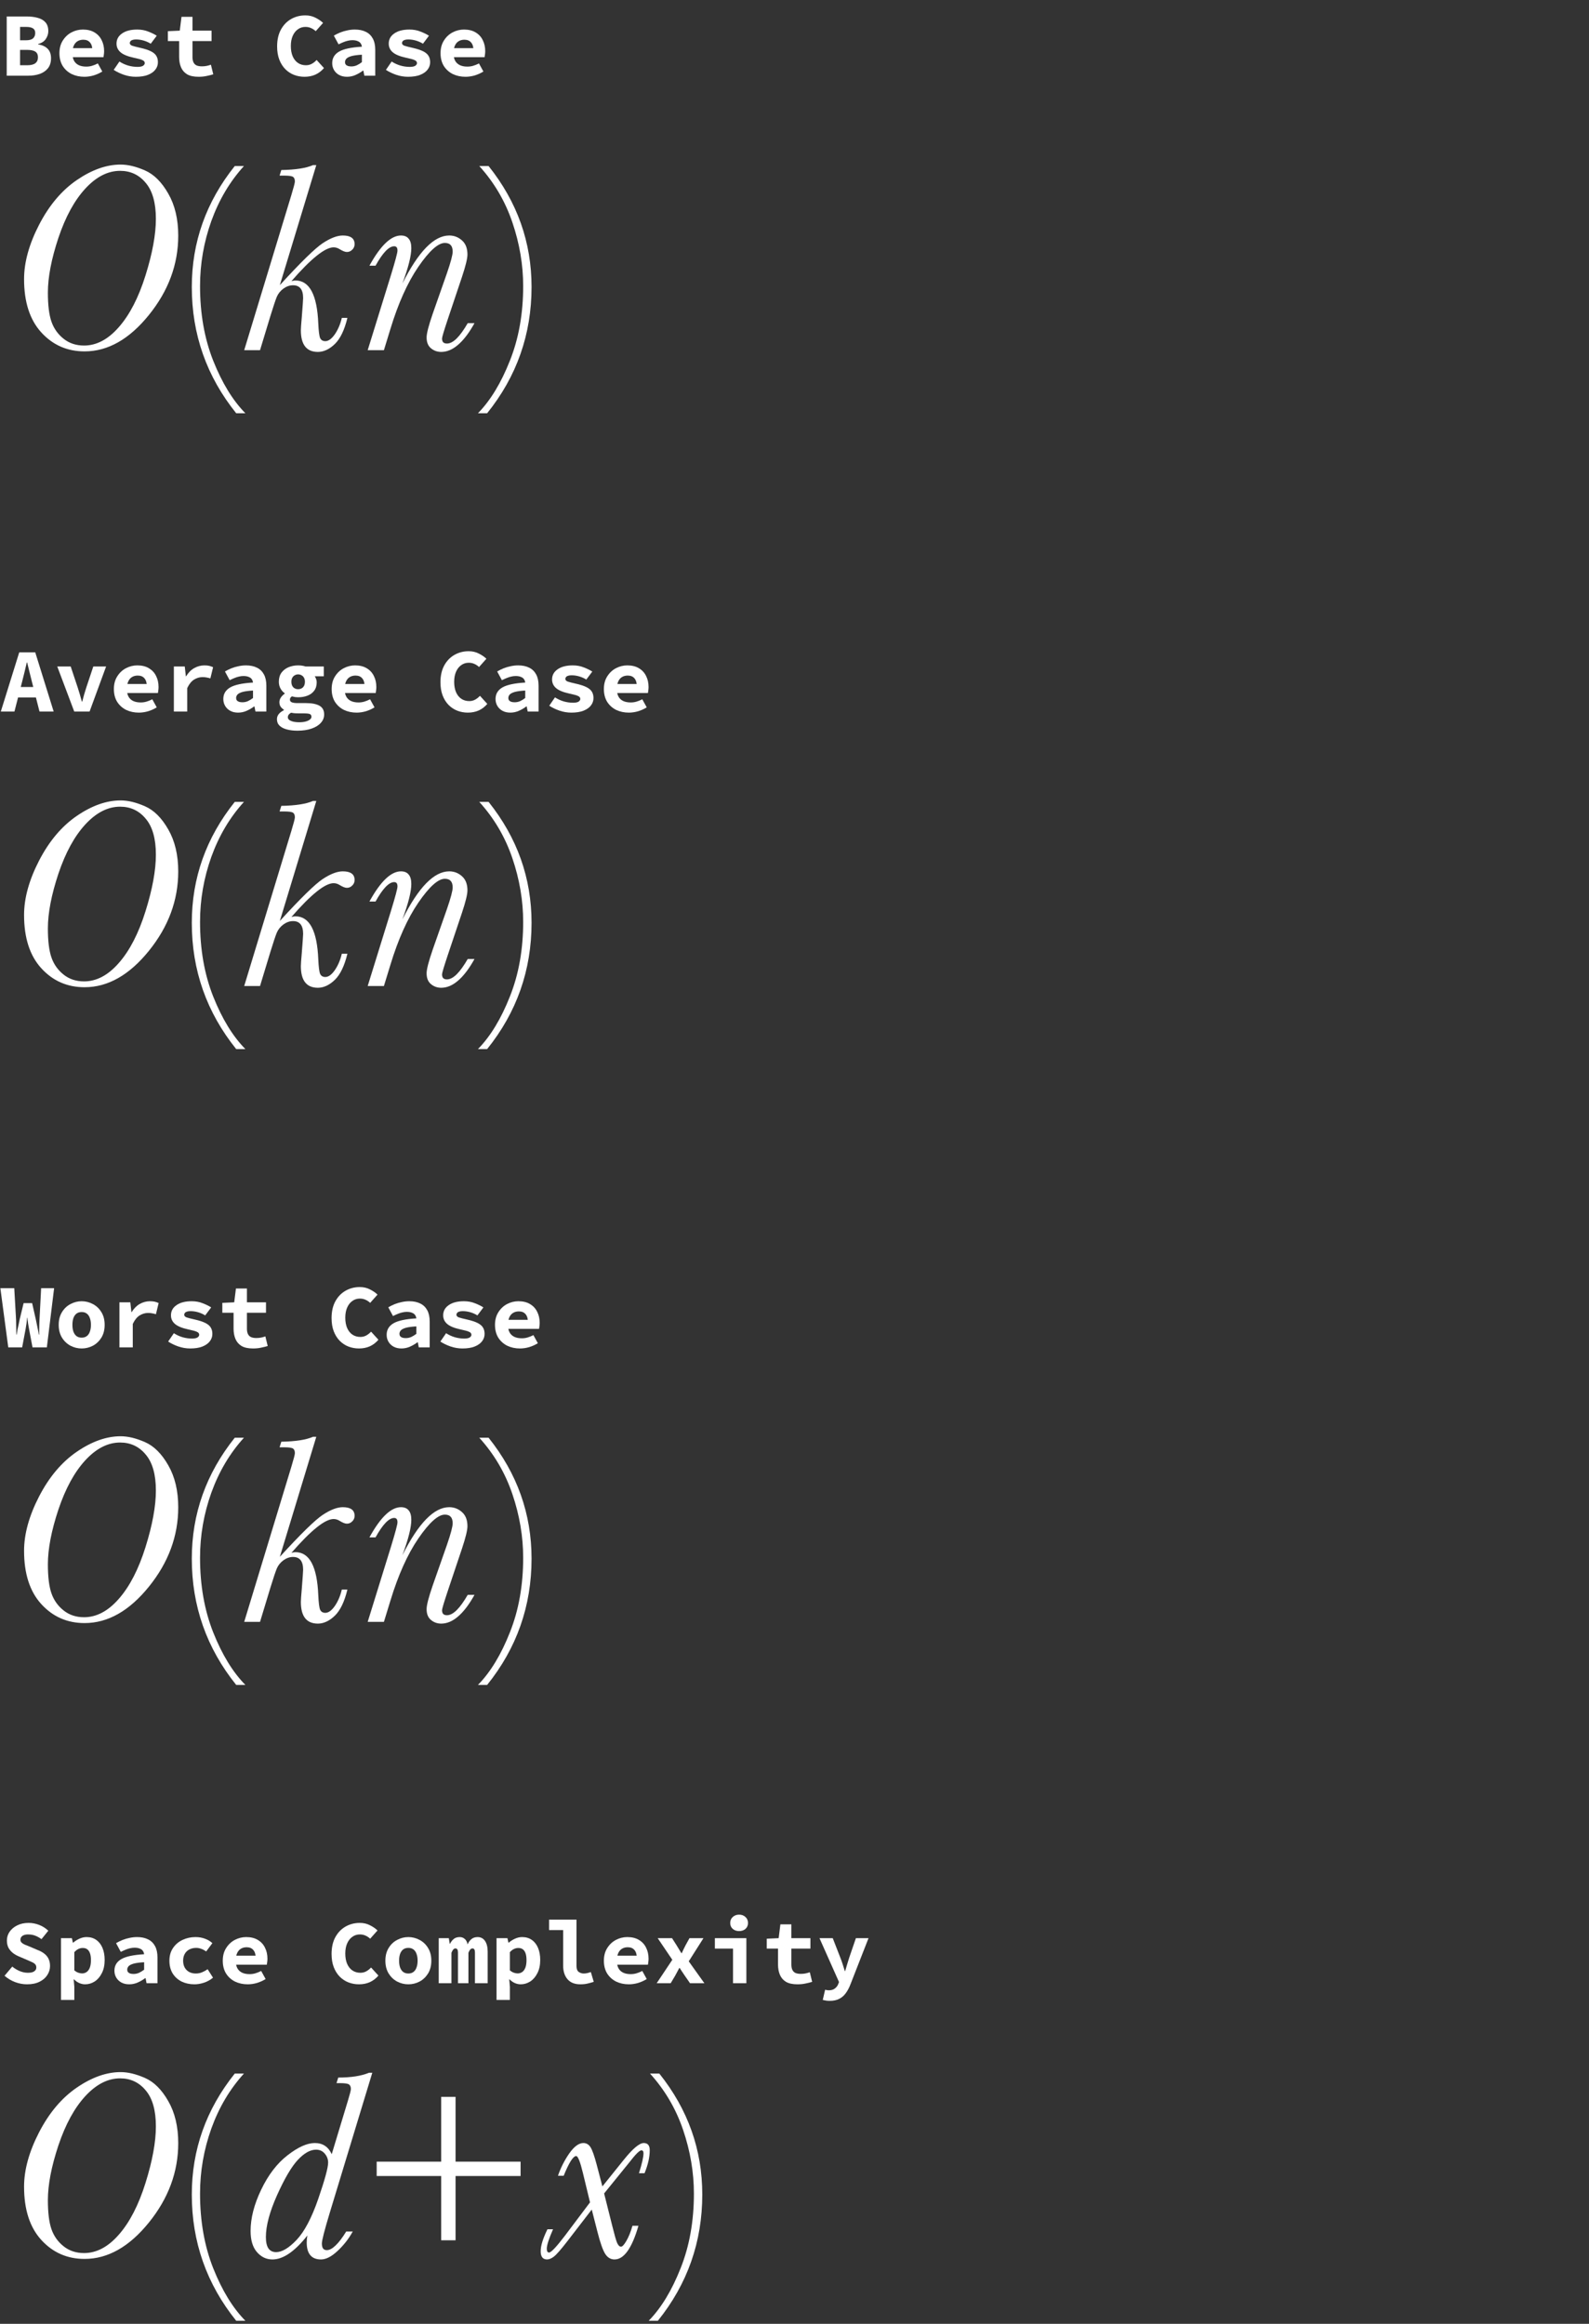 <svg width="210" height="307" viewBox="0 0 210 307" fill="none" xmlns="http://www.w3.org/2000/svg">
<rect x="0" y="0" width="210" height="307" fill="#333333" stroke="none"/>
<path d="M0.888 10V2.176H3.516C4.06 2.176 4.548 2.236 4.98 2.356C5.412 2.468 5.752 2.664 6 2.944C6.256 3.224 6.384 3.616 6.384 4.12C6.384 4.472 6.276 4.812 6.06 5.14C5.844 5.468 5.504 5.692 5.04 5.812V5.86C5.6 5.956 6.024 6.156 6.312 6.46C6.6 6.756 6.744 7.168 6.744 7.696C6.744 8.224 6.612 8.66 6.348 9.004C6.084 9.34 5.724 9.592 5.268 9.76C4.82 9.92 4.312 10 3.744 10H0.888ZM2.652 5.32H3.432C3.864 5.32 4.176 5.236 4.368 5.068C4.56 4.892 4.656 4.656 4.656 4.36C4.656 4.072 4.556 3.868 4.356 3.748C4.164 3.62 3.86 3.556 3.444 3.556H2.652V5.32ZM2.652 8.62H3.6C4.08 8.62 4.436 8.532 4.668 8.356C4.9 8.18 5.016 7.916 5.016 7.564C5.016 7.22 4.9 6.972 4.668 6.82C4.436 6.668 4.08 6.592 3.6 6.592H2.652V8.62Z" fill="white"/>
<path d="M11.155 10.144C10.539 10.144 9.979 10.024 9.475 9.784C8.979 9.536 8.583 9.18 8.287 8.716C7.999 8.244 7.855 7.68 7.855 7.024C7.855 6.376 8.003 5.82 8.299 5.356C8.595 4.884 8.979 4.524 9.451 4.276C9.923 4.028 10.423 3.904 10.951 3.904C11.567 3.904 12.083 4.032 12.499 4.288C12.915 4.536 13.227 4.876 13.435 5.308C13.651 5.732 13.759 6.216 13.759 6.76C13.759 6.92 13.747 7.076 13.723 7.228C13.707 7.372 13.691 7.48 13.675 7.552H9.163V6.364H12.487L12.211 6.7C12.211 6.22 12.107 5.86 11.899 5.62C11.699 5.372 11.403 5.248 11.011 5.248C10.723 5.248 10.471 5.312 10.255 5.44C10.039 5.568 9.871 5.764 9.751 6.028C9.631 6.292 9.571 6.624 9.571 7.024C9.571 7.432 9.643 7.768 9.787 8.032C9.931 8.288 10.139 8.48 10.411 8.608C10.683 8.736 11.011 8.8 11.395 8.8C11.667 8.8 11.923 8.764 12.163 8.692C12.411 8.62 12.667 8.516 12.931 8.38L13.519 9.448C13.175 9.664 12.795 9.836 12.379 9.964C11.963 10.084 11.555 10.144 11.155 10.144Z" fill="white"/>
<path d="M17.942 10.144C17.415 10.144 16.89 10.056 16.37 9.88C15.851 9.696 15.402 9.48 15.027 9.232L15.783 8.128C16.142 8.36 16.523 8.536 16.922 8.656C17.331 8.776 17.75 8.836 18.183 8.836C18.511 8.836 18.75 8.788 18.902 8.692C19.055 8.588 19.131 8.468 19.131 8.332C19.131 8.244 19.107 8.172 19.058 8.116C19.018 8.052 18.942 7.996 18.831 7.948C18.727 7.892 18.578 7.84 18.387 7.792C18.203 7.744 17.962 7.688 17.666 7.624C16.858 7.448 16.279 7.208 15.927 6.904C15.575 6.6 15.399 6.22 15.399 5.764C15.399 5.204 15.643 4.756 16.131 4.42C16.619 4.076 17.287 3.904 18.134 3.904C18.671 3.904 19.154 3.992 19.587 4.168C20.026 4.336 20.402 4.52 20.715 4.72L19.922 5.776C19.627 5.592 19.311 5.452 18.974 5.356C18.639 5.26 18.306 5.212 17.979 5.212C17.794 5.212 17.642 5.232 17.523 5.272C17.402 5.304 17.311 5.36 17.247 5.44C17.183 5.512 17.151 5.592 17.151 5.68C17.151 5.84 17.255 5.96 17.462 6.04C17.671 6.112 18.026 6.204 18.53 6.316C19.139 6.452 19.614 6.608 19.959 6.784C20.302 6.96 20.538 7.164 20.666 7.396C20.802 7.62 20.87 7.896 20.87 8.224C20.87 8.584 20.759 8.908 20.535 9.196C20.319 9.484 19.991 9.716 19.55 9.892C19.119 10.06 18.582 10.144 17.942 10.144Z" fill="white"/>
<path d="M26.242 10.144C25.61 10.144 25.106 10.036 24.73 9.82C24.362 9.596 24.094 9.288 23.926 8.896C23.758 8.504 23.674 8.048 23.674 7.528V5.428H22.186V4.12L23.758 4.048L23.986 2.224H25.438V4.048H27.958V5.428H25.438V7.516C25.438 7.812 25.482 8.052 25.57 8.236C25.658 8.42 25.794 8.556 25.978 8.644C26.162 8.724 26.398 8.764 26.686 8.764C26.918 8.764 27.13 8.744 27.322 8.704C27.514 8.664 27.698 8.612 27.874 8.548L28.186 9.82C27.922 9.9 27.63 9.972 27.31 10.036C26.998 10.108 26.642 10.144 26.242 10.144Z" fill="white"/>
<path d="M40.248 10.144C39.76 10.144 39.296 10.06 38.856 9.892C38.424 9.724 38.04 9.472 37.704 9.136C37.368 8.792 37.104 8.372 36.912 7.876C36.72 7.372 36.624 6.792 36.624 6.136C36.624 5.272 36.788 4.536 37.116 3.928C37.452 3.312 37.9 2.844 38.46 2.524C39.028 2.196 39.66 2.032 40.356 2.032C40.852 2.032 41.3 2.136 41.7 2.344C42.1 2.544 42.432 2.772 42.696 3.028L41.724 4.12C41.54 3.944 41.336 3.808 41.112 3.712C40.896 3.608 40.644 3.556 40.356 3.556C39.988 3.556 39.66 3.66 39.372 3.868C39.084 4.068 38.856 4.356 38.688 4.732C38.52 5.108 38.436 5.556 38.436 6.076C38.436 6.612 38.52 7.072 38.688 7.456C38.856 7.832 39.088 8.12 39.384 8.32C39.688 8.52 40.036 8.62 40.428 8.62C40.716 8.62 40.976 8.556 41.208 8.428C41.44 8.3 41.652 8.132 41.844 7.924L42.816 8.992C42.496 9.368 42.12 9.656 41.688 9.856C41.256 10.048 40.776 10.144 40.248 10.144Z" fill="white"/>
<path d="M45.86 10.144C45.46 10.144 45.112 10.064 44.816 9.904C44.528 9.744 44.304 9.528 44.144 9.256C43.984 8.984 43.904 8.68 43.904 8.344C43.904 7.68 44.204 7.172 44.804 6.82C45.412 6.468 46.42 6.252 47.828 6.172C47.804 5.988 47.744 5.832 47.648 5.704C47.552 5.576 47.412 5.48 47.228 5.416C47.052 5.344 46.828 5.308 46.556 5.308C46.364 5.308 46.172 5.332 45.98 5.38C45.788 5.42 45.588 5.484 45.38 5.572C45.18 5.652 44.968 5.748 44.744 5.86L44.12 4.708C44.392 4.548 44.676 4.408 44.972 4.288C45.276 4.168 45.588 4.076 45.908 4.012C46.236 3.94 46.568 3.904 46.904 3.904C47.464 3.904 47.944 4.004 48.344 4.204C48.744 4.396 49.052 4.692 49.268 5.092C49.484 5.484 49.592 5.984 49.592 6.592V10H48.152L48.02 9.328H47.972C47.676 9.552 47.348 9.744 46.988 9.904C46.628 10.064 46.252 10.144 45.86 10.144ZM46.424 8.776C46.688 8.776 46.936 8.724 47.168 8.62C47.4 8.508 47.62 8.372 47.828 8.212V7.228C47.244 7.26 46.788 7.32 46.46 7.408C46.14 7.496 45.916 7.608 45.788 7.744C45.66 7.88 45.596 8.036 45.596 8.212C45.596 8.332 45.628 8.436 45.692 8.524C45.764 8.612 45.86 8.676 45.98 8.716C46.108 8.756 46.256 8.776 46.424 8.776Z" fill="white"/>
<path d="M53.919 10.144C53.391 10.144 52.867 10.056 52.347 9.88C51.827 9.696 51.379 9.48 51.003 9.232L51.759 8.128C52.119 8.36 52.499 8.536 52.899 8.656C53.307 8.776 53.727 8.836 54.159 8.836C54.487 8.836 54.727 8.788 54.879 8.692C55.031 8.588 55.107 8.468 55.107 8.332C55.107 8.244 55.083 8.172 55.035 8.116C54.995 8.052 54.919 7.996 54.807 7.948C54.703 7.892 54.555 7.84 54.363 7.792C54.179 7.744 53.939 7.688 53.643 7.624C52.835 7.448 52.255 7.208 51.903 6.904C51.551 6.6 51.375 6.22 51.375 5.764C51.375 5.204 51.619 4.756 52.107 4.42C52.595 4.076 53.263 3.904 54.111 3.904C54.647 3.904 55.131 3.992 55.563 4.168C56.003 4.336 56.379 4.52 56.691 4.72L55.899 5.776C55.603 5.592 55.287 5.452 54.951 5.356C54.615 5.26 54.283 5.212 53.955 5.212C53.771 5.212 53.619 5.232 53.499 5.272C53.379 5.304 53.287 5.36 53.223 5.44C53.159 5.512 53.127 5.592 53.127 5.68C53.127 5.84 53.231 5.96 53.439 6.04C53.647 6.112 54.003 6.204 54.507 6.316C55.115 6.452 55.591 6.608 55.935 6.784C56.279 6.96 56.515 7.164 56.643 7.396C56.779 7.62 56.847 7.896 56.847 8.224C56.847 8.584 56.735 8.908 56.511 9.196C56.295 9.484 55.967 9.716 55.527 9.892C55.095 10.06 54.559 10.144 53.919 10.144Z" fill="white"/>
<path d="M61.522 10.144C60.906 10.144 60.346 10.024 59.842 9.784C59.346 9.536 58.95 9.18 58.654 8.716C58.366 8.244 58.222 7.68 58.222 7.024C58.222 6.376 58.37 5.82 58.666 5.356C58.962 4.884 59.346 4.524 59.818 4.276C60.29 4.028 60.79 3.904 61.318 3.904C61.934 3.904 62.45 4.032 62.866 4.288C63.282 4.536 63.594 4.876 63.802 5.308C64.018 5.732 64.126 6.216 64.126 6.76C64.126 6.92 64.114 7.076 64.09 7.228C64.074 7.372 64.058 7.48 64.042 7.552H59.53V6.364H62.854L62.578 6.7C62.578 6.22 62.474 5.86 62.266 5.62C62.066 5.372 61.77 5.248 61.378 5.248C61.09 5.248 60.838 5.312 60.622 5.44C60.406 5.568 60.238 5.764 60.118 6.028C59.998 6.292 59.938 6.624 59.938 7.024C59.938 7.432 60.01 7.768 60.154 8.032C60.298 8.288 60.506 8.48 60.778 8.608C61.05 8.736 61.378 8.8 61.762 8.8C62.034 8.8 62.29 8.764 62.53 8.692C62.778 8.62 63.034 8.516 63.298 8.38L63.886 9.448C63.542 9.664 63.162 9.836 62.746 9.964C62.33 10.084 61.922 10.144 61.522 10.144Z" fill="white"/>
<path d="M3.181 36.877C3.181 34.651 3.844 32.254 5.168 29.688C6.504 27.11 8.168 25.141 10.16 23.782C12.152 22.422 14.08 21.742 15.943 21.742C16.916 21.742 17.988 22 19.16 22.516C20.344 23.032 21.369 24.051 22.236 25.574C23.115 27.098 23.555 28.949 23.555 31.129C23.555 34.926 22.26 38.424 19.67 41.623C17.08 44.822 14.25 46.422 11.18 46.422C8.894 46.422 6.99 45.59 5.467 43.926C3.943 42.262 3.181 39.912 3.181 36.877ZM6.328 38.653C6.328 40.317 6.486 41.6 6.803 42.502C7.119 43.404 7.652 44.154 8.402 44.752C9.152 45.35 10.055 45.649 11.109 45.649C12.762 45.649 14.297 44.834 15.715 43.205C17.144 41.576 18.316 39.303 19.23 36.385C20.144 33.467 20.601 30.977 20.601 28.914C20.601 26.805 20.156 25.223 19.265 24.168C18.387 23.102 17.256 22.569 15.873 22.569C14.256 22.569 12.726 23.348 11.285 24.907C9.844 26.465 8.654 28.639 7.717 31.428C6.791 34.217 6.328 36.625 6.328 38.653Z" fill="white"/>
<path d="M32.431 54.596H31.219C27.305 49.733 25.348 44.172 25.348 37.914C25.348 31.996 27.24 26.67 31.025 21.936H32.238C30.375 23.987 28.939 26.407 27.931 29.195C26.935 31.985 26.437 34.85 26.437 37.791C26.437 41.436 27.017 44.723 28.178 47.653C29.349 50.594 30.767 52.908 32.431 54.596Z" fill="white"/>
<path d="M45.176 41.992H45.914C45.527 43.598 44.971 44.752 44.244 45.455C43.517 46.147 42.773 46.492 42.012 46.492C40.512 46.492 39.762 45.537 39.762 43.627C39.762 43.381 39.803 42.801 39.885 41.887C40.002 40.41 40.06 39.572 40.06 39.373C40.06 38.248 39.615 37.686 38.724 37.686C38.291 37.686 37.869 37.832 37.459 38.125C37.06 38.418 36.767 38.782 36.58 39.215C36.404 39.649 36.123 40.492 35.736 41.746L34.365 46.264H32.273L38.496 25.803C38.812 24.76 38.971 24.151 38.971 23.975C38.971 23.694 38.894 23.494 38.742 23.377C38.59 23.26 38.203 23.201 37.582 23.201H36.949L37.178 22.463C39.076 22.428 40.471 22.211 41.361 21.813H41.801L36.984 37.668C39.738 34.657 41.625 32.811 42.644 32.131C43.676 31.451 44.56 31.112 45.299 31.112C46.342 31.112 46.863 31.492 46.863 32.254C46.863 32.547 46.758 32.793 46.547 32.992C46.347 33.192 46.113 33.291 45.844 33.291C45.609 33.291 45.293 33.168 44.894 32.922C44.637 32.758 44.367 32.676 44.086 32.676C42.961 32.676 41.103 34.164 38.514 37.141C38.736 37.082 38.912 37.053 39.041 37.053C40.904 37.053 41.912 38.951 42.064 42.748C42.111 43.756 42.193 44.395 42.31 44.664C42.439 44.934 42.668 45.069 42.996 45.069C43.406 45.069 43.822 44.77 44.244 44.172C44.666 43.563 44.976 42.836 45.176 41.992Z" fill="white"/>
<path d="M61.812 42.696H62.708C62.005 43.961 61.284 44.91 60.546 45.543C59.819 46.176 59.075 46.492 58.313 46.492C57.786 46.492 57.329 46.328 56.942 46C56.567 45.684 56.38 45.209 56.38 44.576C56.38 44.049 56.65 43.006 57.188 41.447L59.069 36.086C59.573 34.621 59.825 33.672 59.825 33.239C59.825 32.852 59.737 32.565 59.562 32.377C59.398 32.19 59.14 32.096 58.788 32.096C57.898 32.096 56.731 33.145 55.29 35.242C53.86 37.328 52.63 40.065 51.599 43.451L50.737 46.264H48.593L51.687 36.279C52.249 34.44 52.53 33.385 52.53 33.115C52.53 32.916 52.495 32.77 52.425 32.676C52.355 32.582 52.243 32.535 52.091 32.535C51.4 32.535 50.579 33.391 49.63 35.102H48.821C50.286 32.442 51.675 31.112 52.987 31.112C53.444 31.112 53.784 31.252 54.007 31.533C54.241 31.803 54.358 32.219 54.358 32.782C54.358 33.789 53.966 35.348 53.181 37.457C55.302 33.227 57.364 31.112 59.368 31.112C60.013 31.112 60.575 31.328 61.056 31.762C61.536 32.184 61.776 32.805 61.776 33.625C61.776 34.153 61.536 35.137 61.056 36.578L59.175 42.186C58.671 43.697 58.419 44.541 58.419 44.717C58.419 44.94 58.472 45.11 58.577 45.227C58.694 45.332 58.858 45.385 59.069 45.385C59.468 45.385 59.896 45.162 60.353 44.717C60.81 44.26 61.296 43.586 61.812 42.696Z" fill="white"/>
<path d="M63.165 54.596C64.817 52.908 66.224 50.594 67.384 47.653C68.556 44.723 69.142 41.436 69.142 37.791C69.142 34.99 68.667 32.19 67.718 29.389C66.769 26.588 65.31 24.104 63.341 21.936H64.571C68.356 26.67 70.249 31.996 70.249 37.914C70.249 44.172 68.292 49.733 64.378 54.596H63.165Z" fill="white"/>
<path d="M0.108 94L2.544 86.176H4.656L7.092 94H5.22L4.212 90.04C4.116 89.648 4.012 89.232 3.9 88.792C3.788 88.352 3.684 87.928 3.588 87.52H3.54C3.444 87.928 3.344 88.352 3.24 88.792C3.136 89.232 3.032 89.648 2.928 90.04L1.908 94H0.108ZM1.716 92.14V90.76H5.46V92.14H1.716Z" fill="white"/>
<path d="M9.811 94L7.567 88.048H9.343L10.279 90.856C10.375 91.152 10.467 91.452 10.555 91.756C10.643 92.06 10.731 92.372 10.819 92.692H10.867C10.955 92.372 11.039 92.06 11.119 91.756C11.207 91.452 11.299 91.152 11.395 90.856L12.331 88.048H14.023L11.839 94H9.811Z" fill="white"/>
<path d="M18.351 94.144C17.735 94.144 17.174 94.024 16.671 93.784C16.174 93.536 15.778 93.18 15.482 92.716C15.194 92.244 15.05 91.68 15.05 91.024C15.05 90.376 15.198 89.82 15.495 89.356C15.79 88.884 16.174 88.524 16.646 88.276C17.119 88.028 17.619 87.904 18.146 87.904C18.762 87.904 19.279 88.032 19.695 88.288C20.11 88.536 20.422 88.876 20.631 89.308C20.846 89.732 20.954 90.216 20.954 90.76C20.954 90.92 20.942 91.076 20.919 91.228C20.902 91.372 20.887 91.48 20.87 91.552H16.358V90.364H19.683L19.407 90.7C19.407 90.22 19.302 89.86 19.095 89.62C18.895 89.372 18.599 89.248 18.206 89.248C17.919 89.248 17.666 89.312 17.451 89.44C17.235 89.568 17.067 89.764 16.947 90.028C16.826 90.292 16.767 90.624 16.767 91.024C16.767 91.432 16.838 91.768 16.983 92.032C17.127 92.288 17.334 92.48 17.607 92.608C17.878 92.736 18.206 92.8 18.59 92.8C18.863 92.8 19.119 92.764 19.358 92.692C19.607 92.62 19.863 92.516 20.127 92.38L20.715 93.448C20.37 93.664 19.991 93.836 19.575 93.964C19.159 94.084 18.75 94.144 18.351 94.144Z" fill="white"/>
<path d="M22.978 94V88.048H24.418L24.562 89.344H24.598C24.894 88.856 25.25 88.496 25.666 88.264C26.09 88.024 26.538 87.904 27.01 87.904C27.274 87.904 27.486 87.924 27.646 87.964C27.814 88.004 27.986 88.064 28.162 88.144L27.802 89.62C27.618 89.564 27.45 89.524 27.298 89.5C27.154 89.468 26.97 89.452 26.746 89.452C26.378 89.452 26.014 89.56 25.654 89.776C25.302 89.992 24.998 90.368 24.742 90.904V94H22.978Z" fill="white"/>
<path d="M31.469 94.144C31.069 94.144 30.721 94.064 30.425 93.904C30.137 93.744 29.913 93.528 29.753 93.256C29.593 92.984 29.513 92.68 29.513 92.344C29.513 91.68 29.813 91.172 30.413 90.82C31.021 90.468 32.029 90.252 33.437 90.172C33.413 89.988 33.353 89.832 33.257 89.704C33.161 89.576 33.021 89.48 32.837 89.416C32.661 89.344 32.437 89.308 32.165 89.308C31.973 89.308 31.781 89.332 31.589 89.38C31.397 89.42 31.197 89.484 30.989 89.572C30.789 89.652 30.577 89.748 30.353 89.86L29.729 88.708C30.001 88.548 30.285 88.408 30.581 88.288C30.885 88.168 31.197 88.076 31.517 88.012C31.845 87.94 32.177 87.904 32.513 87.904C33.073 87.904 33.553 88.004 33.953 88.204C34.353 88.396 34.661 88.692 34.877 89.092C35.093 89.484 35.201 89.984 35.201 90.592V94H33.761L33.629 93.328H33.581C33.285 93.552 32.957 93.744 32.597 93.904C32.237 94.064 31.861 94.144 31.469 94.144ZM32.033 92.776C32.297 92.776 32.545 92.724 32.777 92.62C33.009 92.508 33.229 92.372 33.437 92.212V91.228C32.853 91.26 32.397 91.32 32.069 91.408C31.749 91.496 31.525 91.608 31.397 91.744C31.269 91.88 31.205 92.036 31.205 92.212C31.205 92.332 31.237 92.436 31.301 92.524C31.373 92.612 31.469 92.676 31.589 92.716C31.717 92.756 31.865 92.776 32.033 92.776Z" fill="white"/>
<path d="M39.3 96.532C38.78 96.532 38.316 96.476 37.908 96.364C37.508 96.26 37.188 96.096 36.948 95.872C36.716 95.648 36.6 95.36 36.6 95.008C36.6 94.768 36.676 94.548 36.828 94.348C36.988 94.148 37.22 93.972 37.524 93.82V93.772C37.356 93.66 37.212 93.524 37.092 93.364C36.98 93.204 36.924 93 36.924 92.752C36.924 92.552 36.988 92.352 37.116 92.152C37.252 91.952 37.424 91.78 37.632 91.636V91.588C37.416 91.444 37.232 91.24 37.08 90.976C36.928 90.712 36.852 90.408 36.852 90.064C36.852 89.584 36.968 89.184 37.2 88.864C37.44 88.544 37.752 88.304 38.136 88.144C38.528 87.984 38.948 87.904 39.396 87.904C39.764 87.904 40.092 87.952 40.38 88.048H42.792V89.344H41.592C41.664 89.432 41.724 89.548 41.772 89.692C41.828 89.828 41.856 89.972 41.856 90.124C41.856 90.58 41.744 90.956 41.52 91.252C41.304 91.54 41.012 91.756 40.644 91.9C40.276 92.044 39.86 92.116 39.396 92.116C39.284 92.116 39.156 92.108 39.012 92.092C38.868 92.068 38.724 92.036 38.58 91.996C38.484 92.06 38.416 92.124 38.376 92.188C38.336 92.252 38.316 92.336 38.316 92.44C38.316 92.592 38.396 92.704 38.556 92.776C38.724 92.848 38.98 92.884 39.324 92.884H40.428C41.212 92.884 41.808 93 42.216 93.232C42.632 93.464 42.84 93.848 42.84 94.384C42.84 94.8 42.696 95.168 42.408 95.488C42.12 95.816 41.708 96.072 41.172 96.256C40.644 96.44 40.02 96.532 39.3 96.532ZM39.396 91.048C39.564 91.048 39.716 91.012 39.852 90.94C39.988 90.868 40.096 90.76 40.176 90.616C40.256 90.464 40.296 90.28 40.296 90.064C40.296 89.856 40.256 89.68 40.176 89.536C40.096 89.392 39.988 89.284 39.852 89.212C39.716 89.132 39.564 89.092 39.396 89.092C39.236 89.092 39.088 89.132 38.952 89.212C38.816 89.284 38.708 89.392 38.628 89.536C38.548 89.68 38.508 89.856 38.508 90.064C38.508 90.28 38.548 90.464 38.628 90.616C38.708 90.76 38.816 90.868 38.952 90.94C39.088 91.012 39.236 91.048 39.396 91.048ZM39.552 95.416C39.872 95.416 40.152 95.384 40.392 95.32C40.632 95.256 40.82 95.168 40.956 95.056C41.092 94.952 41.16 94.832 41.16 94.696C41.16 94.496 41.072 94.368 40.896 94.312C40.72 94.264 40.46 94.24 40.116 94.24H39.372C39.156 94.24 38.976 94.232 38.832 94.216C38.696 94.2 38.572 94.18 38.46 94.156C38.308 94.252 38.2 94.344 38.136 94.432C38.072 94.528 38.04 94.632 38.04 94.744C38.04 94.96 38.176 95.124 38.448 95.236C38.72 95.356 39.088 95.416 39.552 95.416Z" fill="white"/>
<path d="M47.132 94.144C46.516 94.144 45.956 94.024 45.452 93.784C44.956 93.536 44.56 93.18 44.264 92.716C43.976 92.244 43.832 91.68 43.832 91.024C43.832 90.376 43.98 89.82 44.276 89.356C44.572 88.884 44.956 88.524 45.428 88.276C45.9 88.028 46.4 87.904 46.928 87.904C47.544 87.904 48.06 88.032 48.476 88.288C48.892 88.536 49.204 88.876 49.412 89.308C49.628 89.732 49.736 90.216 49.736 90.76C49.736 90.92 49.724 91.076 49.7 91.228C49.684 91.372 49.668 91.48 49.652 91.552H45.14V90.364H48.464L48.188 90.7C48.188 90.22 48.084 89.86 47.876 89.62C47.676 89.372 47.38 89.248 46.988 89.248C46.7 89.248 46.448 89.312 46.232 89.44C46.016 89.568 45.848 89.764 45.728 90.028C45.608 90.292 45.548 90.624 45.548 91.024C45.548 91.432 45.62 91.768 45.764 92.032C45.908 92.288 46.116 92.48 46.388 92.608C46.66 92.736 46.988 92.8 47.372 92.8C47.644 92.8 47.9 92.764 48.14 92.692C48.388 92.62 48.644 92.516 48.908 92.38L49.496 93.448C49.152 93.664 48.772 93.836 48.356 93.964C47.94 94.084 47.532 94.144 47.132 94.144Z" fill="white"/>
<path d="M61.834 94.144C61.346 94.144 60.882 94.06 60.442 93.892C60.01 93.724 59.626 93.472 59.29 93.136C58.954 92.792 58.69 92.372 58.498 91.876C58.306 91.372 58.21 90.792 58.21 90.136C58.21 89.272 58.374 88.536 58.702 87.928C59.038 87.312 59.486 86.844 60.046 86.524C60.614 86.196 61.246 86.032 61.942 86.032C62.438 86.032 62.886 86.136 63.286 86.344C63.686 86.544 64.018 86.772 64.282 87.028L63.31 88.12C63.126 87.944 62.922 87.808 62.698 87.712C62.482 87.608 62.23 87.556 61.942 87.556C61.574 87.556 61.246 87.66 60.958 87.868C60.67 88.068 60.442 88.356 60.274 88.732C60.106 89.108 60.022 89.556 60.022 90.076C60.022 90.612 60.106 91.072 60.274 91.456C60.442 91.832 60.674 92.12 60.97 92.32C61.274 92.52 61.622 92.62 62.014 92.62C62.302 92.62 62.562 92.556 62.794 92.428C63.026 92.3 63.238 92.132 63.43 91.924L64.402 92.992C64.082 93.368 63.706 93.656 63.274 93.856C62.842 94.048 62.362 94.144 61.834 94.144Z" fill="white"/>
<path d="M67.446 94.144C67.046 94.144 66.698 94.064 66.402 93.904C66.114 93.744 65.89 93.528 65.73 93.256C65.57 92.984 65.49 92.68 65.49 92.344C65.49 91.68 65.79 91.172 66.39 90.82C66.998 90.468 68.006 90.252 69.414 90.172C69.39 89.988 69.33 89.832 69.234 89.704C69.138 89.576 68.998 89.48 68.814 89.416C68.638 89.344 68.414 89.308 68.142 89.308C67.95 89.308 67.758 89.332 67.566 89.38C67.374 89.42 67.174 89.484 66.966 89.572C66.766 89.652 66.554 89.748 66.33 89.86L65.706 88.708C65.978 88.548 66.262 88.408 66.558 88.288C66.862 88.168 67.174 88.076 67.494 88.012C67.822 87.94 68.154 87.904 68.49 87.904C69.05 87.904 69.53 88.004 69.93 88.204C70.33 88.396 70.638 88.692 70.854 89.092C71.07 89.484 71.178 89.984 71.178 90.592V94H69.738L69.606 93.328H69.558C69.262 93.552 68.934 93.744 68.574 93.904C68.214 94.064 67.838 94.144 67.446 94.144ZM68.01 92.776C68.274 92.776 68.522 92.724 68.754 92.62C68.986 92.508 69.206 92.372 69.414 92.212V91.228C68.83 91.26 68.374 91.32 68.046 91.408C67.726 91.496 67.502 91.608 67.374 91.744C67.246 91.88 67.182 92.036 67.182 92.212C67.182 92.332 67.214 92.436 67.278 92.524C67.35 92.612 67.446 92.676 67.566 92.716C67.694 92.756 67.842 92.776 68.01 92.776Z" fill="white"/>
<path d="M75.505 94.144C74.977 94.144 74.453 94.056 73.933 93.88C73.413 93.696 72.965 93.48 72.589 93.232L73.345 92.128C73.705 92.36 74.085 92.536 74.485 92.656C74.893 92.776 75.313 92.836 75.745 92.836C76.073 92.836 76.313 92.788 76.465 92.692C76.617 92.588 76.693 92.468 76.693 92.332C76.693 92.244 76.669 92.172 76.621 92.116C76.581 92.052 76.505 91.996 76.393 91.948C76.289 91.892 76.141 91.84 75.949 91.792C75.765 91.744 75.525 91.688 75.229 91.624C74.421 91.448 73.841 91.208 73.489 90.904C73.137 90.6 72.961 90.22 72.961 89.764C72.961 89.204 73.205 88.756 73.693 88.42C74.181 88.076 74.849 87.904 75.697 87.904C76.233 87.904 76.717 87.992 77.149 88.168C77.589 88.336 77.965 88.52 78.277 88.72L77.485 89.776C77.189 89.592 76.873 89.452 76.537 89.356C76.201 89.26 75.869 89.212 75.541 89.212C75.357 89.212 75.205 89.232 75.085 89.272C74.965 89.304 74.873 89.36 74.809 89.44C74.745 89.512 74.713 89.592 74.713 89.68C74.713 89.84 74.817 89.96 75.025 90.04C75.233 90.112 75.589 90.204 76.093 90.316C76.701 90.452 77.177 90.608 77.521 90.784C77.865 90.96 78.101 91.164 78.229 91.396C78.365 91.62 78.433 91.896 78.433 92.224C78.433 92.584 78.321 92.908 78.097 93.196C77.881 93.484 77.553 93.716 77.113 93.892C76.681 94.06 76.145 94.144 75.505 94.144Z" fill="white"/>
<path d="M83.108 94.144C82.492 94.144 81.932 94.024 81.428 93.784C80.932 93.536 80.536 93.18 80.24 92.716C79.952 92.244 79.808 91.68 79.808 91.024C79.808 90.376 79.956 89.82 80.252 89.356C80.548 88.884 80.932 88.524 81.404 88.276C81.876 88.028 82.376 87.904 82.904 87.904C83.52 87.904 84.036 88.032 84.452 88.288C84.868 88.536 85.18 88.876 85.388 89.308C85.604 89.732 85.712 90.216 85.712 90.76C85.712 90.92 85.7 91.076 85.676 91.228C85.66 91.372 85.644 91.48 85.628 91.552H81.116V90.364H84.44L84.164 90.7C84.164 90.22 84.06 89.86 83.852 89.62C83.652 89.372 83.356 89.248 82.964 89.248C82.676 89.248 82.424 89.312 82.208 89.44C81.992 89.568 81.824 89.764 81.704 90.028C81.584 90.292 81.524 90.624 81.524 91.024C81.524 91.432 81.596 91.768 81.74 92.032C81.884 92.288 82.092 92.48 82.364 92.608C82.636 92.736 82.964 92.8 83.348 92.8C83.62 92.8 83.876 92.764 84.116 92.692C84.364 92.62 84.62 92.516 84.884 92.38L85.472 93.448C85.128 93.664 84.748 93.836 84.332 93.964C83.916 94.084 83.508 94.144 83.108 94.144Z" fill="white"/>
<path d="M3.181 120.877C3.181 118.651 3.844 116.254 5.168 113.688C6.504 111.11 8.168 109.141 10.16 107.781C12.152 106.422 14.08 105.742 15.943 105.742C16.916 105.742 17.988 106 19.16 106.516C20.344 107.031 21.369 108.051 22.236 109.574C23.115 111.098 23.555 112.949 23.555 115.129C23.555 118.926 22.26 122.424 19.67 125.623C17.08 128.822 14.25 130.422 11.18 130.422C8.894 130.422 6.99 129.59 5.467 127.926C3.943 126.262 3.181 123.912 3.181 120.877ZM6.328 122.653C6.328 124.317 6.486 125.6 6.803 126.502C7.119 127.405 7.652 128.155 8.402 128.752C9.152 129.35 10.055 129.649 11.109 129.649C12.762 129.649 14.297 128.834 15.715 127.205C17.144 125.576 18.316 123.303 19.23 120.385C20.144 117.467 20.601 114.977 20.601 112.914C20.601 110.805 20.156 109.223 19.265 108.168C18.387 107.102 17.256 106.569 15.873 106.569C14.256 106.569 12.726 107.348 11.285 108.906C9.844 110.465 8.654 112.639 7.717 115.428C6.791 118.217 6.328 120.625 6.328 122.653Z" fill="white"/>
<path d="M32.431 138.596H31.219C27.305 133.733 25.348 128.172 25.348 121.914C25.348 115.996 27.24 110.67 31.025 105.936H32.238C30.375 107.987 28.939 110.406 27.931 113.196C26.935 115.985 26.437 118.85 26.437 121.791C26.437 125.436 27.017 128.723 28.178 131.653C29.349 134.594 30.767 136.908 32.431 138.596Z" fill="white"/>
<path d="M45.176 125.992H45.914C45.527 127.598 44.971 128.752 44.244 129.455C43.517 130.147 42.773 130.492 42.012 130.492C40.512 130.492 39.762 129.537 39.762 127.627C39.762 127.381 39.803 126.801 39.885 125.887C40.002 124.41 40.06 123.572 40.06 123.373C40.06 122.248 39.615 121.686 38.724 121.686C38.291 121.686 37.869 121.832 37.459 122.125C37.06 122.418 36.767 122.781 36.58 123.215C36.404 123.649 36.123 124.492 35.736 125.746L34.365 130.264H32.273L38.496 109.803C38.812 108.76 38.971 108.151 38.971 107.975C38.971 107.694 38.894 107.494 38.742 107.377C38.59 107.26 38.203 107.201 37.582 107.201H36.949L37.178 106.463C39.076 106.428 40.471 106.211 41.361 105.813H41.801L36.984 121.668C39.738 118.656 41.625 116.811 42.644 116.131C43.676 115.451 44.56 115.112 45.299 115.112C46.342 115.112 46.863 115.492 46.863 116.254C46.863 116.547 46.758 116.793 46.547 116.992C46.347 117.192 46.113 117.291 45.844 117.291C45.609 117.291 45.293 117.168 44.894 116.922C44.637 116.758 44.367 116.676 44.086 116.676C42.961 116.676 41.103 118.164 38.514 121.141C38.736 121.082 38.912 121.053 39.041 121.053C40.904 121.053 41.912 122.951 42.064 126.748C42.111 127.756 42.193 128.395 42.31 128.664C42.439 128.934 42.668 129.069 42.996 129.069C43.406 129.069 43.822 128.77 44.244 128.172C44.666 127.563 44.976 126.836 45.176 125.992Z" fill="white"/>
<path d="M61.812 126.696H62.708C62.005 127.961 61.284 128.91 60.546 129.543C59.819 130.176 59.075 130.492 58.313 130.492C57.786 130.492 57.329 130.328 56.942 130C56.567 129.684 56.38 129.209 56.38 128.576C56.38 128.049 56.65 127.006 57.188 125.447L59.069 120.086C59.573 118.621 59.825 117.672 59.825 117.239C59.825 116.852 59.737 116.565 59.562 116.377C59.398 116.19 59.14 116.096 58.788 116.096C57.898 116.096 56.731 117.145 55.29 119.242C53.86 121.328 52.63 124.065 51.599 127.451L50.737 130.264H48.593L51.687 120.28C52.249 118.44 52.53 117.385 52.53 117.115C52.53 116.916 52.495 116.77 52.425 116.676C52.355 116.582 52.243 116.535 52.091 116.535C51.4 116.535 50.579 117.391 49.63 119.102H48.821C50.286 116.442 51.675 115.112 52.987 115.112C53.444 115.112 53.784 115.252 54.007 115.533C54.241 115.803 54.358 116.219 54.358 116.781C54.358 117.789 53.966 119.348 53.181 121.457C55.302 117.227 57.364 115.112 59.368 115.112C60.013 115.112 60.575 115.328 61.056 115.762C61.536 116.184 61.776 116.805 61.776 117.625C61.776 118.153 61.536 119.137 61.056 120.578L59.175 126.186C58.671 127.697 58.419 128.541 58.419 128.717C58.419 128.94 58.472 129.11 58.577 129.227C58.694 129.332 58.858 129.385 59.069 129.385C59.468 129.385 59.896 129.162 60.353 128.717C60.81 128.26 61.296 127.586 61.812 126.696Z" fill="white"/>
<path d="M63.165 138.596C64.817 136.908 66.224 134.594 67.384 131.653C68.556 128.723 69.142 125.436 69.142 121.791C69.142 118.99 68.667 116.19 67.718 113.389C66.769 110.588 65.31 108.104 63.341 105.936H64.571C68.356 110.67 70.249 115.996 70.249 121.914C70.249 128.172 68.292 133.733 64.378 138.596H63.165Z" fill="white"/>
<path d="M1.092 178L0.048 170.176H1.884L2.124 174.34C2.124 174.564 2.128 174.784 2.136 175C2.144 175.208 2.148 175.42 2.148 175.636C2.156 175.844 2.16 176.068 2.16 176.308H2.208C2.24 176.068 2.276 175.844 2.316 175.636C2.364 175.42 2.412 175.204 2.46 174.988C2.508 174.772 2.552 174.556 2.592 174.34L3.12 172.156H4.248L4.74 174.34C4.788 174.556 4.832 174.768 4.872 174.976C4.912 175.184 4.956 175.4 5.004 175.624C5.052 175.84 5.092 176.068 5.124 176.308H5.172C5.18 176.068 5.184 175.84 5.184 175.624C5.192 175.4 5.196 175.184 5.196 174.976C5.204 174.768 5.212 174.556 5.22 174.34L5.436 170.176H7.152L6.192 178H4.296L3.84 175.576C3.792 175.328 3.748 175.076 3.708 174.82C3.668 174.564 3.64 174.32 3.624 174.088H3.588C3.564 174.32 3.536 174.564 3.504 174.82C3.472 175.076 3.432 175.328 3.384 175.576L2.928 178H1.092Z" fill="white"/>
<path d="M10.795 178.144C10.275 178.144 9.783 178.024 9.319 177.784C8.855 177.536 8.479 177.18 8.191 176.716C7.903 176.244 7.759 175.68 7.759 175.024C7.759 174.368 7.903 173.808 8.191 173.344C8.479 172.872 8.855 172.516 9.319 172.276C9.783 172.028 10.275 171.904 10.795 171.904C11.315 171.904 11.807 172.028 12.271 172.276C12.735 172.516 13.111 172.872 13.399 173.344C13.687 173.808 13.831 174.368 13.831 175.024C13.831 175.68 13.687 176.244 13.399 176.716C13.111 177.18 12.735 177.536 12.271 177.784C11.807 178.024 11.315 178.144 10.795 178.144ZM10.795 176.716C11.067 176.716 11.291 176.648 11.467 176.512C11.651 176.376 11.787 176.18 11.875 175.924C11.971 175.668 12.019 175.368 12.019 175.024C12.019 174.68 11.971 174.38 11.875 174.124C11.787 173.868 11.651 173.672 11.467 173.536C11.291 173.4 11.067 173.332 10.795 173.332C10.523 173.332 10.295 173.4 10.111 173.536C9.935 173.672 9.799 173.868 9.703 174.124C9.615 174.38 9.571 174.68 9.571 175.024C9.571 175.368 9.615 175.668 9.703 175.924C9.799 176.18 9.935 176.376 10.111 176.512C10.295 176.648 10.523 176.716 10.795 176.716Z" fill="white"/>
<path d="M15.783 178V172.048H17.223L17.366 173.344H17.402C17.698 172.856 18.055 172.496 18.471 172.264C18.895 172.024 19.343 171.904 19.814 171.904C20.078 171.904 20.291 171.924 20.451 171.964C20.619 172.004 20.791 172.064 20.966 172.144L20.607 173.62C20.422 173.564 20.255 173.524 20.102 173.5C19.959 173.468 19.774 173.452 19.55 173.452C19.183 173.452 18.819 173.56 18.459 173.776C18.107 173.992 17.802 174.368 17.547 174.904V178H15.783Z" fill="white"/>
<path d="M25.138 178.144C24.61 178.144 24.086 178.056 23.566 177.88C23.046 177.696 22.598 177.48 22.222 177.232L22.978 176.128C23.338 176.36 23.718 176.536 24.118 176.656C24.526 176.776 24.946 176.836 25.378 176.836C25.706 176.836 25.946 176.788 26.098 176.692C26.25 176.588 26.326 176.468 26.326 176.332C26.326 176.244 26.302 176.172 26.254 176.116C26.214 176.052 26.138 175.996 26.026 175.948C25.922 175.892 25.774 175.84 25.582 175.792C25.398 175.744 25.158 175.688 24.862 175.624C24.054 175.448 23.474 175.208 23.122 174.904C22.77 174.6 22.594 174.22 22.594 173.764C22.594 173.204 22.838 172.756 23.326 172.42C23.814 172.076 24.482 171.904 25.33 171.904C25.866 171.904 26.35 171.992 26.782 172.168C27.222 172.336 27.598 172.52 27.91 172.72L27.118 173.776C26.822 173.592 26.506 173.452 26.17 173.356C25.834 173.26 25.502 173.212 25.174 173.212C24.99 173.212 24.838 173.232 24.718 173.272C24.598 173.304 24.506 173.36 24.442 173.44C24.378 173.512 24.346 173.592 24.346 173.68C24.346 173.84 24.45 173.96 24.658 174.04C24.866 174.112 25.222 174.204 25.726 174.316C26.334 174.452 26.81 174.608 27.154 174.784C27.498 174.96 27.734 175.164 27.862 175.396C27.998 175.62 28.066 175.896 28.066 176.224C28.066 176.584 27.954 176.908 27.73 177.196C27.514 177.484 27.186 177.716 26.746 177.892C26.314 178.06 25.778 178.144 25.138 178.144Z" fill="white"/>
<path d="M33.437 178.144C32.805 178.144 32.301 178.036 31.925 177.82C31.557 177.596 31.289 177.288 31.121 176.896C30.953 176.504 30.869 176.048 30.869 175.528V173.428H29.381V172.12L30.953 172.048L31.181 170.224H32.633V172.048H35.153V173.428H32.633V175.516C32.633 175.812 32.677 176.052 32.765 176.236C32.853 176.42 32.989 176.556 33.173 176.644C33.357 176.724 33.593 176.764 33.881 176.764C34.113 176.764 34.325 176.744 34.517 176.704C34.709 176.664 34.893 176.612 35.069 176.548L35.381 177.82C35.117 177.9 34.825 177.972 34.505 178.036C34.193 178.108 33.837 178.144 33.437 178.144Z" fill="white"/>
<path d="M47.444 178.144C46.956 178.144 46.492 178.06 46.052 177.892C45.62 177.724 45.236 177.472 44.9 177.136C44.564 176.792 44.3 176.372 44.108 175.876C43.916 175.372 43.82 174.792 43.82 174.136C43.82 173.272 43.984 172.536 44.312 171.928C44.648 171.312 45.096 170.844 45.656 170.524C46.224 170.196 46.856 170.032 47.552 170.032C48.048 170.032 48.496 170.136 48.896 170.344C49.296 170.544 49.628 170.772 49.892 171.028L48.92 172.12C48.736 171.944 48.532 171.808 48.308 171.712C48.092 171.608 47.84 171.556 47.552 171.556C47.184 171.556 46.856 171.66 46.568 171.868C46.28 172.068 46.052 172.356 45.884 172.732C45.716 173.108 45.632 173.556 45.632 174.076C45.632 174.612 45.716 175.072 45.884 175.456C46.052 175.832 46.284 176.12 46.58 176.32C46.884 176.52 47.232 176.62 47.624 176.62C47.912 176.62 48.172 176.556 48.404 176.428C48.636 176.3 48.848 176.132 49.04 175.924L50.012 176.992C49.692 177.368 49.316 177.656 48.884 177.856C48.452 178.048 47.972 178.144 47.444 178.144Z" fill="white"/>
<path d="M53.055 178.144C52.655 178.144 52.307 178.064 52.011 177.904C51.723 177.744 51.499 177.528 51.339 177.256C51.179 176.984 51.099 176.68 51.099 176.344C51.099 175.68 51.399 175.172 51.999 174.82C52.607 174.468 53.615 174.252 55.023 174.172C54.999 173.988 54.939 173.832 54.843 173.704C54.747 173.576 54.607 173.48 54.423 173.416C54.247 173.344 54.023 173.308 53.751 173.308C53.559 173.308 53.367 173.332 53.175 173.38C52.983 173.42 52.783 173.484 52.575 173.572C52.375 173.652 52.163 173.748 51.939 173.86L51.315 172.708C51.587 172.548 51.871 172.408 52.167 172.288C52.471 172.168 52.783 172.076 53.103 172.012C53.431 171.94 53.763 171.904 54.099 171.904C54.659 171.904 55.139 172.004 55.539 172.204C55.939 172.396 56.247 172.692 56.463 173.092C56.679 173.484 56.787 173.984 56.787 174.592V178H55.347L55.215 177.328H55.167C54.871 177.552 54.543 177.744 54.183 177.904C53.823 178.064 53.447 178.144 53.055 178.144ZM53.619 176.776C53.883 176.776 54.131 176.724 54.363 176.62C54.595 176.508 54.815 176.372 55.023 176.212V175.228C54.439 175.26 53.983 175.32 53.655 175.408C53.335 175.496 53.111 175.608 52.983 175.744C52.855 175.88 52.791 176.036 52.791 176.212C52.791 176.332 52.823 176.436 52.887 176.524C52.959 176.612 53.055 176.676 53.175 176.716C53.303 176.756 53.451 176.776 53.619 176.776Z" fill="white"/>
<path d="M61.114 178.144C60.586 178.144 60.062 178.056 59.542 177.88C59.022 177.696 58.574 177.48 58.198 177.232L58.954 176.128C59.314 176.36 59.694 176.536 60.094 176.656C60.502 176.776 60.922 176.836 61.354 176.836C61.682 176.836 61.922 176.788 62.074 176.692C62.226 176.588 62.302 176.468 62.302 176.332C62.302 176.244 62.278 176.172 62.23 176.116C62.19 176.052 62.114 175.996 62.002 175.948C61.898 175.892 61.75 175.84 61.558 175.792C61.374 175.744 61.134 175.688 60.838 175.624C60.03 175.448 59.45 175.208 59.098 174.904C58.746 174.6 58.57 174.22 58.57 173.764C58.57 173.204 58.814 172.756 59.302 172.42C59.79 172.076 60.458 171.904 61.306 171.904C61.842 171.904 62.326 171.992 62.758 172.168C63.198 172.336 63.574 172.52 63.886 172.72L63.094 173.776C62.798 173.592 62.482 173.452 62.146 173.356C61.81 173.26 61.478 173.212 61.15 173.212C60.966 173.212 60.814 173.232 60.694 173.272C60.574 173.304 60.482 173.36 60.418 173.44C60.354 173.512 60.322 173.592 60.322 173.68C60.322 173.84 60.426 173.96 60.634 174.04C60.842 174.112 61.198 174.204 61.702 174.316C62.31 174.452 62.786 174.608 63.13 174.784C63.474 174.96 63.71 175.164 63.838 175.396C63.974 175.62 64.042 175.896 64.042 176.224C64.042 176.584 63.93 176.908 63.706 177.196C63.49 177.484 63.162 177.716 62.722 177.892C62.29 178.06 61.754 178.144 61.114 178.144Z" fill="white"/>
<path d="M68.718 178.144C68.102 178.144 67.542 178.024 67.038 177.784C66.542 177.536 66.146 177.18 65.85 176.716C65.562 176.244 65.418 175.68 65.418 175.024C65.418 174.376 65.566 173.82 65.862 173.356C66.158 172.884 66.542 172.524 67.014 172.276C67.486 172.028 67.986 171.904 68.514 171.904C69.13 171.904 69.646 172.032 70.062 172.288C70.478 172.536 70.79 172.876 70.998 173.308C71.214 173.732 71.322 174.216 71.322 174.76C71.322 174.92 71.31 175.076 71.286 175.228C71.27 175.372 71.254 175.48 71.238 175.552H66.726V174.364H70.05L69.774 174.7C69.774 174.22 69.67 173.86 69.462 173.62C69.262 173.372 68.966 173.248 68.574 173.248C68.286 173.248 68.034 173.312 67.818 173.44C67.602 173.568 67.434 173.764 67.314 174.028C67.194 174.292 67.134 174.624 67.134 175.024C67.134 175.432 67.206 175.768 67.35 176.032C67.494 176.288 67.702 176.48 67.974 176.608C68.246 176.736 68.574 176.8 68.958 176.8C69.23 176.8 69.486 176.764 69.726 176.692C69.974 176.62 70.23 176.516 70.494 176.38L71.082 177.448C70.738 177.664 70.358 177.836 69.942 177.964C69.526 178.084 69.118 178.144 68.718 178.144Z" fill="white"/>
<path d="M3.181 204.877C3.181 202.651 3.844 200.254 5.168 197.688C6.504 195.11 8.168 193.141 10.16 191.781C12.152 190.422 14.08 189.742 15.943 189.742C16.916 189.742 17.988 190 19.16 190.516C20.344 191.031 21.369 192.051 22.236 193.574C23.115 195.098 23.555 196.949 23.555 199.129C23.555 202.926 22.26 206.424 19.67 209.623C17.08 212.822 14.25 214.422 11.18 214.422C8.894 214.422 6.99 213.59 5.467 211.926C3.943 210.262 3.181 207.912 3.181 204.877ZM6.328 206.653C6.328 208.317 6.486 209.6 6.803 210.502C7.119 211.405 7.652 212.155 8.402 212.752C9.152 213.35 10.055 213.649 11.109 213.649C12.762 213.649 14.297 212.834 15.715 211.205C17.144 209.576 18.316 207.303 19.23 204.385C20.144 201.467 20.601 198.977 20.601 196.914C20.601 194.805 20.156 193.223 19.265 192.168C18.387 191.102 17.256 190.569 15.873 190.569C14.256 190.569 12.726 191.348 11.285 192.906C9.844 194.465 8.654 196.639 7.717 199.428C6.791 202.217 6.328 204.625 6.328 206.653Z" fill="white"/>
<path d="M32.431 222.596H31.219C27.305 217.733 25.348 212.172 25.348 205.914C25.348 199.996 27.24 194.67 31.025 189.936H32.238C30.375 191.987 28.939 194.406 27.931 197.196C26.935 199.985 26.437 202.85 26.437 205.791C26.437 209.436 27.017 212.723 28.178 215.653C29.349 218.594 30.767 220.908 32.431 222.596Z" fill="white"/>
<path d="M45.176 209.992H45.914C45.527 211.598 44.971 212.752 44.244 213.455C43.517 214.147 42.773 214.492 42.012 214.492C40.512 214.492 39.762 213.537 39.762 211.627C39.762 211.381 39.803 210.801 39.885 209.887C40.002 208.41 40.06 207.572 40.06 207.373C40.06 206.248 39.615 205.686 38.724 205.686C38.291 205.686 37.869 205.832 37.459 206.125C37.06 206.418 36.767 206.781 36.58 207.215C36.404 207.649 36.123 208.492 35.736 209.746L34.365 214.264H32.273L38.496 193.803C38.812 192.76 38.971 192.151 38.971 191.975C38.971 191.694 38.894 191.494 38.742 191.377C38.59 191.26 38.203 191.201 37.582 191.201H36.949L37.178 190.463C39.076 190.428 40.471 190.211 41.361 189.813H41.801L36.984 205.668C39.738 202.656 41.625 200.811 42.644 200.131C43.676 199.451 44.56 199.112 45.299 199.112C46.342 199.112 46.863 199.492 46.863 200.254C46.863 200.547 46.758 200.793 46.547 200.992C46.347 201.192 46.113 201.291 45.844 201.291C45.609 201.291 45.293 201.168 44.894 200.922C44.637 200.758 44.367 200.676 44.086 200.676C42.961 200.676 41.103 202.164 38.514 205.141C38.736 205.082 38.912 205.053 39.041 205.053C40.904 205.053 41.912 206.951 42.064 210.748C42.111 211.756 42.193 212.395 42.31 212.664C42.439 212.934 42.668 213.069 42.996 213.069C43.406 213.069 43.822 212.77 44.244 212.172C44.666 211.563 44.976 210.836 45.176 209.992Z" fill="white"/>
<path d="M61.812 210.696H62.708C62.005 211.961 61.284 212.91 60.546 213.543C59.819 214.176 59.075 214.492 58.313 214.492C57.786 214.492 57.329 214.328 56.942 214C56.567 213.684 56.38 213.209 56.38 212.576C56.38 212.049 56.65 211.006 57.188 209.447L59.069 204.086C59.573 202.621 59.825 201.672 59.825 201.239C59.825 200.852 59.737 200.565 59.562 200.377C59.398 200.19 59.14 200.096 58.788 200.096C57.898 200.096 56.731 201.145 55.29 203.242C53.86 205.328 52.63 208.065 51.599 211.451L50.737 214.264H48.593L51.687 204.28C52.249 202.44 52.53 201.385 52.53 201.115C52.53 200.916 52.495 200.77 52.425 200.676C52.355 200.582 52.243 200.535 52.091 200.535C51.4 200.535 50.579 201.391 49.63 203.102H48.821C50.286 200.442 51.675 199.112 52.987 199.112C53.444 199.112 53.784 199.252 54.007 199.533C54.241 199.803 54.358 200.219 54.358 200.781C54.358 201.789 53.966 203.348 53.181 205.457C55.302 201.227 57.364 199.112 59.368 199.112C60.013 199.112 60.575 199.328 61.056 199.762C61.536 200.184 61.776 200.805 61.776 201.625C61.776 202.153 61.536 203.137 61.056 204.578L59.175 210.186C58.671 211.697 58.419 212.541 58.419 212.717C58.419 212.94 58.472 213.11 58.577 213.227C58.694 213.332 58.858 213.385 59.069 213.385C59.468 213.385 59.896 213.162 60.353 212.717C60.81 212.26 61.296 211.586 61.812 210.696Z" fill="white"/>
<path d="M63.165 222.596C64.817 220.908 66.224 218.594 67.384 215.653C68.556 212.723 69.142 209.436 69.142 205.791C69.142 202.99 68.667 200.19 67.718 197.389C66.769 194.588 65.31 192.104 63.341 189.936H64.571C68.356 194.67 70.249 199.996 70.249 205.914C70.249 212.172 68.292 217.733 64.378 222.596H63.165Z" fill="white"/>
<path d="M3.576 262.144C3.048 262.144 2.524 262.048 2.004 261.856C1.492 261.664 1.024 261.384 0.6 261.016L1.62 259.804C1.916 260.044 2.24 260.24 2.592 260.392C2.952 260.544 3.32 260.62 3.696 260.62C4.072 260.62 4.348 260.556 4.524 260.428C4.708 260.3 4.8 260.136 4.8 259.936C4.8 259.752 4.752 259.608 4.656 259.504C4.56 259.392 4.42 259.296 4.236 259.216C4.052 259.128 3.836 259.032 3.588 258.928L2.58 258.496C2.292 258.384 2.02 258.236 1.764 258.052C1.508 257.86 1.3 257.628 1.14 257.356C0.988 257.076 0.912 256.744 0.912 256.36C0.912 255.928 1.032 255.54 1.272 255.196C1.52 254.844 1.856 254.564 2.28 254.356C2.712 254.14 3.212 254.032 3.78 254.032C4.252 254.032 4.716 254.12 5.172 254.296C5.628 254.472 6.032 254.728 6.384 255.064L5.484 256.18C5.212 255.98 4.94 255.828 4.668 255.724C4.396 255.612 4.068 255.556 3.684 255.556C3.396 255.556 3.16 255.616 2.976 255.736C2.792 255.856 2.7 256.032 2.7 256.264C2.7 256.416 2.756 256.544 2.868 256.648C2.98 256.752 3.132 256.844 3.324 256.924C3.516 257.004 3.736 257.092 3.984 257.188L4.932 257.596C5.284 257.724 5.584 257.884 5.832 258.076C6.08 258.26 6.272 258.488 6.408 258.76C6.544 259.032 6.612 259.352 6.612 259.72C6.612 260.152 6.492 260.552 6.252 260.92C6.02 261.288 5.676 261.584 5.22 261.808C4.772 262.032 4.224 262.144 3.576 262.144Z" fill="white"/>
<path d="M8.059 264.208V256.048H9.499L9.631 256.648H9.667C9.915 256.432 10.191 256.256 10.495 256.12C10.807 255.976 11.123 255.904 11.443 255.904C11.939 255.904 12.363 256.028 12.715 256.276C13.075 256.524 13.351 256.876 13.543 257.332C13.735 257.788 13.831 258.32 13.831 258.928C13.831 259.608 13.707 260.188 13.459 260.668C13.219 261.148 12.903 261.516 12.511 261.772C12.119 262.02 11.699 262.144 11.251 262.144C10.987 262.144 10.727 262.088 10.471 261.976C10.223 261.864 9.995 261.704 9.787 261.496H9.739L9.823 262.468V264.208H8.059ZM10.843 260.704C11.067 260.704 11.267 260.644 11.443 260.524C11.619 260.404 11.759 260.216 11.863 259.96C11.967 259.696 12.019 259.36 12.019 258.952C12.019 258.592 11.979 258.296 11.899 258.064C11.819 257.824 11.699 257.644 11.539 257.524C11.387 257.404 11.183 257.344 10.927 257.344C10.735 257.344 10.547 257.388 10.363 257.476C10.187 257.556 10.007 257.696 9.823 257.896V260.308C9.991 260.444 10.163 260.544 10.339 260.608C10.523 260.672 10.691 260.704 10.843 260.704Z" fill="white"/>
<path d="M17.078 262.144C16.678 262.144 16.331 262.064 16.035 261.904C15.746 261.744 15.523 261.528 15.363 261.256C15.203 260.984 15.123 260.68 15.123 260.344C15.123 259.68 15.422 259.172 16.023 258.82C16.631 258.468 17.639 258.252 19.047 258.172C19.023 257.988 18.962 257.832 18.866 257.704C18.77 257.576 18.631 257.48 18.447 257.416C18.27 257.344 18.047 257.308 17.774 257.308C17.582 257.308 17.39 257.332 17.198 257.38C17.006 257.42 16.806 257.484 16.599 257.572C16.398 257.652 16.186 257.748 15.963 257.86L15.338 256.708C15.611 256.548 15.895 256.408 16.191 256.288C16.494 256.168 16.806 256.076 17.127 256.012C17.454 255.94 17.787 255.904 18.122 255.904C18.683 255.904 19.163 256.004 19.562 256.204C19.962 256.396 20.27 256.692 20.486 257.092C20.703 257.484 20.811 257.984 20.811 258.592V262H19.37L19.238 261.328H19.191C18.895 261.552 18.567 261.744 18.206 261.904C17.846 262.064 17.471 262.144 17.078 262.144ZM17.642 260.776C17.907 260.776 18.154 260.724 18.387 260.62C18.619 260.508 18.838 260.372 19.047 260.212V259.228C18.462 259.26 18.006 259.32 17.678 259.408C17.358 259.496 17.134 259.608 17.006 259.744C16.878 259.88 16.814 260.036 16.814 260.212C16.814 260.332 16.846 260.436 16.91 260.524C16.983 260.612 17.078 260.676 17.198 260.716C17.326 260.756 17.474 260.776 17.642 260.776Z" fill="white"/>
<path d="M25.702 262.144C25.078 262.144 24.514 262.024 24.01 261.784C23.514 261.536 23.118 261.18 22.822 260.716C22.534 260.244 22.39 259.68 22.39 259.024C22.39 258.368 22.55 257.808 22.87 257.344C23.19 256.872 23.61 256.516 24.13 256.276C24.658 256.028 25.226 255.904 25.834 255.904C26.306 255.904 26.734 255.98 27.118 256.132C27.502 256.276 27.818 256.468 28.066 256.708L27.25 257.8C27.018 257.64 26.794 257.524 26.578 257.452C26.37 257.372 26.154 257.332 25.93 257.332C25.594 257.332 25.294 257.4 25.03 257.536C24.766 257.672 24.562 257.868 24.418 258.124C24.274 258.38 24.202 258.68 24.202 259.024C24.202 259.368 24.27 259.668 24.406 259.924C24.55 260.18 24.746 260.376 24.994 260.512C25.25 260.648 25.542 260.716 25.87 260.716C26.182 260.716 26.466 260.66 26.722 260.548C26.986 260.436 27.226 260.304 27.442 260.152L28.15 261.268C27.798 261.564 27.402 261.784 26.962 261.928C26.53 262.072 26.11 262.144 25.702 262.144Z" fill="white"/>
<path d="M32.741 262.144C32.125 262.144 31.565 262.024 31.061 261.784C30.565 261.536 30.169 261.18 29.873 260.716C29.585 260.244 29.441 259.68 29.441 259.024C29.441 258.376 29.589 257.82 29.885 257.356C30.181 256.884 30.565 256.524 31.037 256.276C31.509 256.028 32.009 255.904 32.537 255.904C33.153 255.904 33.669 256.032 34.085 256.288C34.501 256.536 34.813 256.876 35.021 257.308C35.237 257.732 35.345 258.216 35.345 258.76C35.345 258.92 35.333 259.076 35.309 259.228C35.293 259.372 35.277 259.48 35.261 259.552H30.749V258.364H34.073L33.797 258.7C33.797 258.22 33.693 257.86 33.485 257.62C33.285 257.372 32.989 257.248 32.597 257.248C32.309 257.248 32.057 257.312 31.841 257.44C31.625 257.568 31.457 257.764 31.337 258.028C31.217 258.292 31.157 258.624 31.157 259.024C31.157 259.432 31.229 259.768 31.373 260.032C31.517 260.288 31.725 260.48 31.997 260.608C32.269 260.736 32.597 260.8 32.981 260.8C33.253 260.8 33.509 260.764 33.749 260.692C33.997 260.62 34.253 260.516 34.517 260.38L35.105 261.448C34.761 261.664 34.381 261.836 33.965 261.964C33.549 262.084 33.141 262.144 32.741 262.144Z" fill="white"/>
<path d="M47.444 262.144C46.956 262.144 46.492 262.06 46.052 261.892C45.62 261.724 45.236 261.472 44.9 261.136C44.564 260.792 44.3 260.372 44.108 259.876C43.916 259.372 43.82 258.792 43.82 258.136C43.82 257.272 43.984 256.536 44.312 255.928C44.648 255.312 45.096 254.844 45.656 254.524C46.224 254.196 46.856 254.032 47.552 254.032C48.048 254.032 48.496 254.136 48.896 254.344C49.296 254.544 49.628 254.772 49.892 255.028L48.92 256.12C48.736 255.944 48.532 255.808 48.308 255.712C48.092 255.608 47.84 255.556 47.552 255.556C47.184 255.556 46.856 255.66 46.568 255.868C46.28 256.068 46.052 256.356 45.884 256.732C45.716 257.108 45.632 257.556 45.632 258.076C45.632 258.612 45.716 259.072 45.884 259.456C46.052 259.832 46.284 260.12 46.58 260.32C46.884 260.52 47.232 260.62 47.624 260.62C47.912 260.62 48.172 260.556 48.404 260.428C48.636 260.3 48.848 260.132 49.04 259.924L50.012 260.992C49.692 261.368 49.316 261.656 48.884 261.856C48.452 262.048 47.972 262.144 47.444 262.144Z" fill="white"/>
<path d="M53.967 262.144C53.447 262.144 52.955 262.024 52.491 261.784C52.027 261.536 51.651 261.18 51.363 260.716C51.075 260.244 50.931 259.68 50.931 259.024C50.931 258.368 51.075 257.808 51.363 257.344C51.651 256.872 52.027 256.516 52.491 256.276C52.955 256.028 53.447 255.904 53.967 255.904C54.487 255.904 54.979 256.028 55.443 256.276C55.907 256.516 56.283 256.872 56.571 257.344C56.859 257.808 57.003 258.368 57.003 259.024C57.003 259.68 56.859 260.244 56.571 260.716C56.283 261.18 55.907 261.536 55.443 261.784C54.979 262.024 54.487 262.144 53.967 262.144ZM53.967 260.716C54.239 260.716 54.463 260.648 54.639 260.512C54.823 260.376 54.959 260.18 55.047 259.924C55.143 259.668 55.191 259.368 55.191 259.024C55.191 258.68 55.143 258.38 55.047 258.124C54.959 257.868 54.823 257.672 54.639 257.536C54.463 257.4 54.239 257.332 53.967 257.332C53.695 257.332 53.467 257.4 53.283 257.536C53.107 257.672 52.971 257.868 52.875 258.124C52.787 258.38 52.743 258.68 52.743 259.024C52.743 259.368 52.787 259.668 52.875 259.924C52.971 260.18 53.107 260.376 53.283 260.512C53.467 260.648 53.695 260.716 53.967 260.716Z" fill="white"/>
<path d="M57.982 262V256.048H59.314L59.434 256.78H59.482C59.594 256.54 59.75 256.336 59.95 256.168C60.15 255.992 60.422 255.904 60.766 255.904C61.022 255.904 61.242 255.988 61.426 256.156C61.61 256.316 61.734 256.556 61.798 256.876C61.91 256.604 62.07 256.376 62.278 256.192C62.494 256 62.774 255.904 63.118 255.904C63.542 255.904 63.87 256.076 64.102 256.42C64.334 256.764 64.45 257.232 64.45 257.824V262H62.77V257.944C62.77 257.584 62.662 257.404 62.446 257.404C62.334 257.404 62.234 257.452 62.146 257.548C62.066 257.636 61.986 257.78 61.906 257.98V262H60.526V257.944C60.526 257.76 60.498 257.624 60.442 257.536C60.386 257.448 60.302 257.404 60.19 257.404C60.078 257.404 59.982 257.452 59.902 257.548C59.822 257.636 59.742 257.78 59.662 257.98V262H57.982Z" fill="white"/>
<path d="M65.622 264.208V256.048H67.062L67.194 256.648H67.23C67.478 256.432 67.754 256.256 68.058 256.12C68.37 255.976 68.686 255.904 69.006 255.904C69.502 255.904 69.926 256.028 70.278 256.276C70.638 256.524 70.914 256.876 71.106 257.332C71.298 257.788 71.394 258.32 71.394 258.928C71.394 259.608 71.27 260.188 71.022 260.668C70.782 261.148 70.466 261.516 70.074 261.772C69.682 262.02 69.262 262.144 68.814 262.144C68.55 262.144 68.29 262.088 68.034 261.976C67.786 261.864 67.558 261.704 67.35 261.496H67.302L67.386 262.468V264.208H65.622ZM68.406 260.704C68.63 260.704 68.83 260.644 69.006 260.524C69.182 260.404 69.322 260.216 69.426 259.96C69.53 259.696 69.582 259.36 69.582 258.952C69.582 258.592 69.542 258.296 69.462 258.064C69.382 257.824 69.262 257.644 69.102 257.524C68.95 257.404 68.746 257.344 68.49 257.344C68.298 257.344 68.11 257.388 67.926 257.476C67.75 257.556 67.57 257.696 67.386 257.896V260.308C67.554 260.444 67.726 260.544 67.902 260.608C68.086 260.672 68.254 260.704 68.406 260.704Z" fill="white"/>
<path d="M76.693 262.144C75.949 262.144 75.385 261.92 75.001 261.472C74.617 261.024 74.425 260.424 74.425 259.672V254.98H72.565V253.6H76.189V259.744C76.189 260.112 76.289 260.368 76.489 260.512C76.689 260.648 76.909 260.716 77.149 260.716C77.293 260.716 77.437 260.7 77.581 260.668C77.733 260.636 77.901 260.588 78.085 260.524L78.469 261.82C78.165 261.916 77.885 261.992 77.629 262.048C77.381 262.112 77.069 262.144 76.693 262.144Z" fill="white"/>
<path d="M83.108 262.144C82.492 262.144 81.932 262.024 81.428 261.784C80.932 261.536 80.536 261.18 80.24 260.716C79.952 260.244 79.808 259.68 79.808 259.024C79.808 258.376 79.956 257.82 80.252 257.356C80.548 256.884 80.932 256.524 81.404 256.276C81.876 256.028 82.376 255.904 82.904 255.904C83.52 255.904 84.036 256.032 84.452 256.288C84.868 256.536 85.18 256.876 85.388 257.308C85.604 257.732 85.712 258.216 85.712 258.76C85.712 258.92 85.7 259.076 85.676 259.228C85.66 259.372 85.644 259.48 85.628 259.552H81.116V258.364H84.44L84.164 258.7C84.164 258.22 84.06 257.86 83.852 257.62C83.652 257.372 83.356 257.248 82.964 257.248C82.676 257.248 82.424 257.312 82.208 257.44C81.992 257.568 81.824 257.764 81.704 258.028C81.584 258.292 81.524 258.624 81.524 259.024C81.524 259.432 81.596 259.768 81.74 260.032C81.884 260.288 82.092 260.48 82.364 260.608C82.636 260.736 82.964 260.8 83.348 260.8C83.62 260.8 83.876 260.764 84.116 260.692C84.364 260.62 84.62 260.516 84.884 260.38L85.472 261.448C85.128 261.664 84.748 261.836 84.332 261.964C83.916 262.084 83.508 262.144 83.108 262.144Z" fill="white"/>
<path d="M86.788 262L88.852 258.904L86.92 256.048H88.816L89.428 257.008C89.524 257.176 89.628 257.348 89.74 257.524C89.852 257.692 89.956 257.86 90.052 258.028H90.1C90.172 257.86 90.252 257.688 90.34 257.512C90.436 257.336 90.52 257.168 90.592 257.008L91.12 256.048H92.968L91.024 259.108L93.088 262H91.192L90.508 261.016C90.396 260.848 90.28 260.676 90.16 260.5C90.048 260.324 89.936 260.152 89.824 259.984H89.776C89.688 260.152 89.596 260.324 89.5 260.5C89.404 260.668 89.312 260.84 89.224 261.016L88.636 262H86.788Z" fill="white"/>
<path d="M96.875 262V257.428H94.475V256.048H98.639V262H96.875ZM97.679 255.112C97.343 255.112 97.063 255.016 96.839 254.824C96.615 254.624 96.503 254.364 96.503 254.044C96.503 253.716 96.615 253.452 96.839 253.252C97.063 253.044 97.343 252.94 97.679 252.94C98.023 252.94 98.303 253.044 98.519 253.252C98.743 253.452 98.855 253.716 98.855 254.044C98.855 254.364 98.743 254.624 98.519 254.824C98.303 255.016 98.023 255.112 97.679 255.112Z" fill="white"/>
<path d="M105.39 262.144C104.758 262.144 104.254 262.036 103.878 261.82C103.51 261.596 103.242 261.288 103.074 260.896C102.906 260.504 102.822 260.048 102.822 259.528V257.428H101.334V256.12L102.906 256.048L103.134 254.224H104.586V256.048H107.106V257.428H104.586V259.516C104.586 259.812 104.63 260.052 104.718 260.236C104.806 260.42 104.942 260.556 105.126 260.644C105.31 260.724 105.546 260.764 105.834 260.764C106.066 260.764 106.278 260.744 106.47 260.704C106.662 260.664 106.846 260.612 107.022 260.548L107.334 261.82C107.07 261.9 106.778 261.972 106.458 262.036C106.146 262.108 105.79 262.144 105.39 262.144Z" fill="white"/>
<path d="M109.646 264.328C109.47 264.328 109.306 264.316 109.154 264.292C109.002 264.268 108.862 264.24 108.734 264.208L109.046 262.864C109.126 262.888 109.206 262.904 109.286 262.912C109.366 262.928 109.442 262.936 109.514 262.936C109.858 262.936 110.126 262.86 110.318 262.708C110.518 262.564 110.666 262.38 110.762 262.156L110.882 261.844L108.302 256.048H110.054L111.05 258.604C111.162 258.884 111.266 259.176 111.362 259.48C111.458 259.776 111.554 260.08 111.65 260.392H111.698C111.778 260.096 111.866 259.796 111.962 259.492C112.058 259.188 112.15 258.892 112.238 258.604L113.114 256.048H114.782L112.43 262.06C112.246 262.556 112.03 262.972 111.782 263.308C111.542 263.644 111.25 263.896 110.906 264.064C110.57 264.24 110.15 264.328 109.646 264.328Z" fill="white"/>
<path d="M3.181 288.877C3.181 286.651 3.844 284.254 5.168 281.688C6.504 279.11 8.168 277.141 10.16 275.781C12.152 274.422 14.08 273.742 15.943 273.742C16.916 273.742 17.988 274 19.16 274.516C20.344 275.031 21.369 276.051 22.236 277.574C23.115 279.098 23.555 280.949 23.555 283.129C23.555 286.926 22.26 290.424 19.67 293.623C17.08 296.822 14.25 298.422 11.18 298.422C8.894 298.422 6.99 297.59 5.467 295.926C3.943 294.262 3.181 291.912 3.181 288.877ZM6.328 290.653C6.328 292.317 6.486 293.6 6.803 294.502C7.119 295.405 7.652 296.155 8.402 296.752C9.152 297.35 10.055 297.649 11.109 297.649C12.762 297.649 14.297 296.834 15.715 295.205C17.144 293.576 18.316 291.303 19.23 288.385C20.144 285.467 20.601 282.977 20.601 280.914C20.601 278.805 20.156 277.223 19.265 276.168C18.387 275.102 17.256 274.569 15.873 274.569C14.256 274.569 12.726 275.348 11.285 276.906C9.844 278.465 8.654 280.639 7.717 283.428C6.791 286.217 6.328 288.625 6.328 290.653Z" fill="white"/>
<path d="M32.431 306.596H31.219C27.305 301.733 25.348 296.172 25.348 289.914C25.348 283.996 27.24 278.67 31.025 273.936H32.238C30.375 275.987 28.939 278.406 27.931 281.196C26.935 283.985 26.437 286.85 26.437 289.791C26.437 293.436 27.017 296.723 28.178 299.653C29.349 302.594 30.767 304.908 32.431 306.596Z" fill="white"/>
<path d="M45.756 294.801H46.617C46.09 295.762 45.422 296.617 44.613 297.367C43.816 298.117 43.084 298.492 42.416 298.492C41.795 298.492 41.326 298.305 41.01 297.93C40.693 297.555 40.535 296.998 40.535 296.26C40.535 295.92 40.564 295.61 40.623 295.328C38.959 297.438 37.418 298.492 36 298.492C35.203 298.492 34.523 298.17 33.961 297.526C33.398 296.881 33.117 295.949 33.117 294.731C33.117 293.031 33.586 291.209 34.523 289.264C35.461 287.307 36.621 285.795 38.004 284.729C39.387 283.651 40.588 283.112 41.607 283.112C42.135 283.112 42.58 283.235 42.943 283.481C43.318 283.727 43.617 284.096 43.84 284.588L45.984 277.504C46.242 276.66 46.371 276.151 46.371 275.975C46.371 275.694 46.289 275.494 46.125 275.377C45.972 275.26 45.586 275.201 44.965 275.201H44.472L44.701 274.463C46.4 274.463 47.754 274.252 48.762 273.83H49.201L43.576 292.34C42.885 294.625 42.539 295.973 42.539 296.383C42.539 296.676 42.592 296.899 42.697 297.051C42.814 297.192 42.978 297.262 43.189 297.262C43.541 297.262 43.928 297.057 44.349 296.647C44.783 296.237 45.252 295.621 45.756 294.801ZM35.139 295.539C35.139 296.196 35.25 296.694 35.472 297.033C35.707 297.362 36.047 297.526 36.492 297.526C37.277 297.526 38.185 296.981 39.217 295.891C40.248 294.789 41.197 292.985 42.064 290.477C42.931 287.957 43.365 286.363 43.365 285.696C43.365 285.262 43.219 284.869 42.926 284.518C42.633 284.166 42.246 283.99 41.766 283.99C41.004 283.99 40.201 284.442 39.357 285.344C38.525 286.235 37.611 287.787 36.615 290.002C35.631 292.205 35.139 294.051 35.139 295.539Z" fill="white"/>
<path d="M49.781 285.572H58.306V277.012H60.205V285.572H68.801V287.471H60.205V295.961H58.306V287.471H49.781V285.572Z" fill="white"/>
<path d="M74.496 287.436H73.74C74.103 286.381 74.601 285.397 75.234 284.483C75.879 283.569 76.5 283.112 77.097 283.112C77.496 283.112 77.812 283.299 78.047 283.674C78.281 284.049 78.551 284.811 78.855 285.959L79.611 288.842L82.424 285.344C83.619 283.856 84.504 283.112 85.078 283.112C85.605 283.112 85.869 283.428 85.869 284.061C85.869 284.963 85.641 285.977 85.183 287.102H84.445C84.844 285.836 85.043 284.957 85.043 284.465C85.043 284.207 84.949 284.078 84.762 284.078C84.516 284.078 83.982 284.612 83.162 285.678L79.84 289.774L80.912 294.045C81.193 295.182 81.404 295.926 81.545 296.278C81.697 296.629 81.873 296.805 82.072 296.805C82.248 296.805 82.482 296.553 82.775 296.049C83.08 295.533 83.35 294.865 83.584 294.045H84.375C83.519 297.01 82.465 298.492 81.211 298.492C80.707 298.492 80.297 298.246 79.98 297.754C79.664 297.25 79.324 296.283 78.961 294.854L78.205 291.901L75.023 296.031C74.144 297.168 73.541 297.86 73.213 298.106C72.885 298.363 72.58 298.492 72.299 298.492C71.736 298.492 71.455 298.129 71.455 297.403C71.455 296.688 71.754 295.721 72.351 294.502H73.09C72.539 295.756 72.263 296.612 72.263 297.069C72.263 297.408 72.363 297.578 72.562 297.578C72.832 297.578 73.529 296.84 74.654 295.363L77.976 290.951L77.045 287.102C76.681 285.59 76.383 284.834 76.148 284.834C75.75 284.834 75.199 285.701 74.496 287.436Z" fill="white"/>
<path d="M85.728 306.596C87.381 304.908 88.787 302.594 89.947 299.653C91.119 296.723 91.705 293.436 91.705 289.791C91.705 286.99 91.23 284.19 90.281 281.389C89.332 278.588 87.873 276.104 85.904 273.936H87.135C90.92 278.67 92.812 283.996 92.812 289.914C92.812 296.172 90.855 301.733 86.941 306.596H85.728Z" fill="white"/>
</svg>

